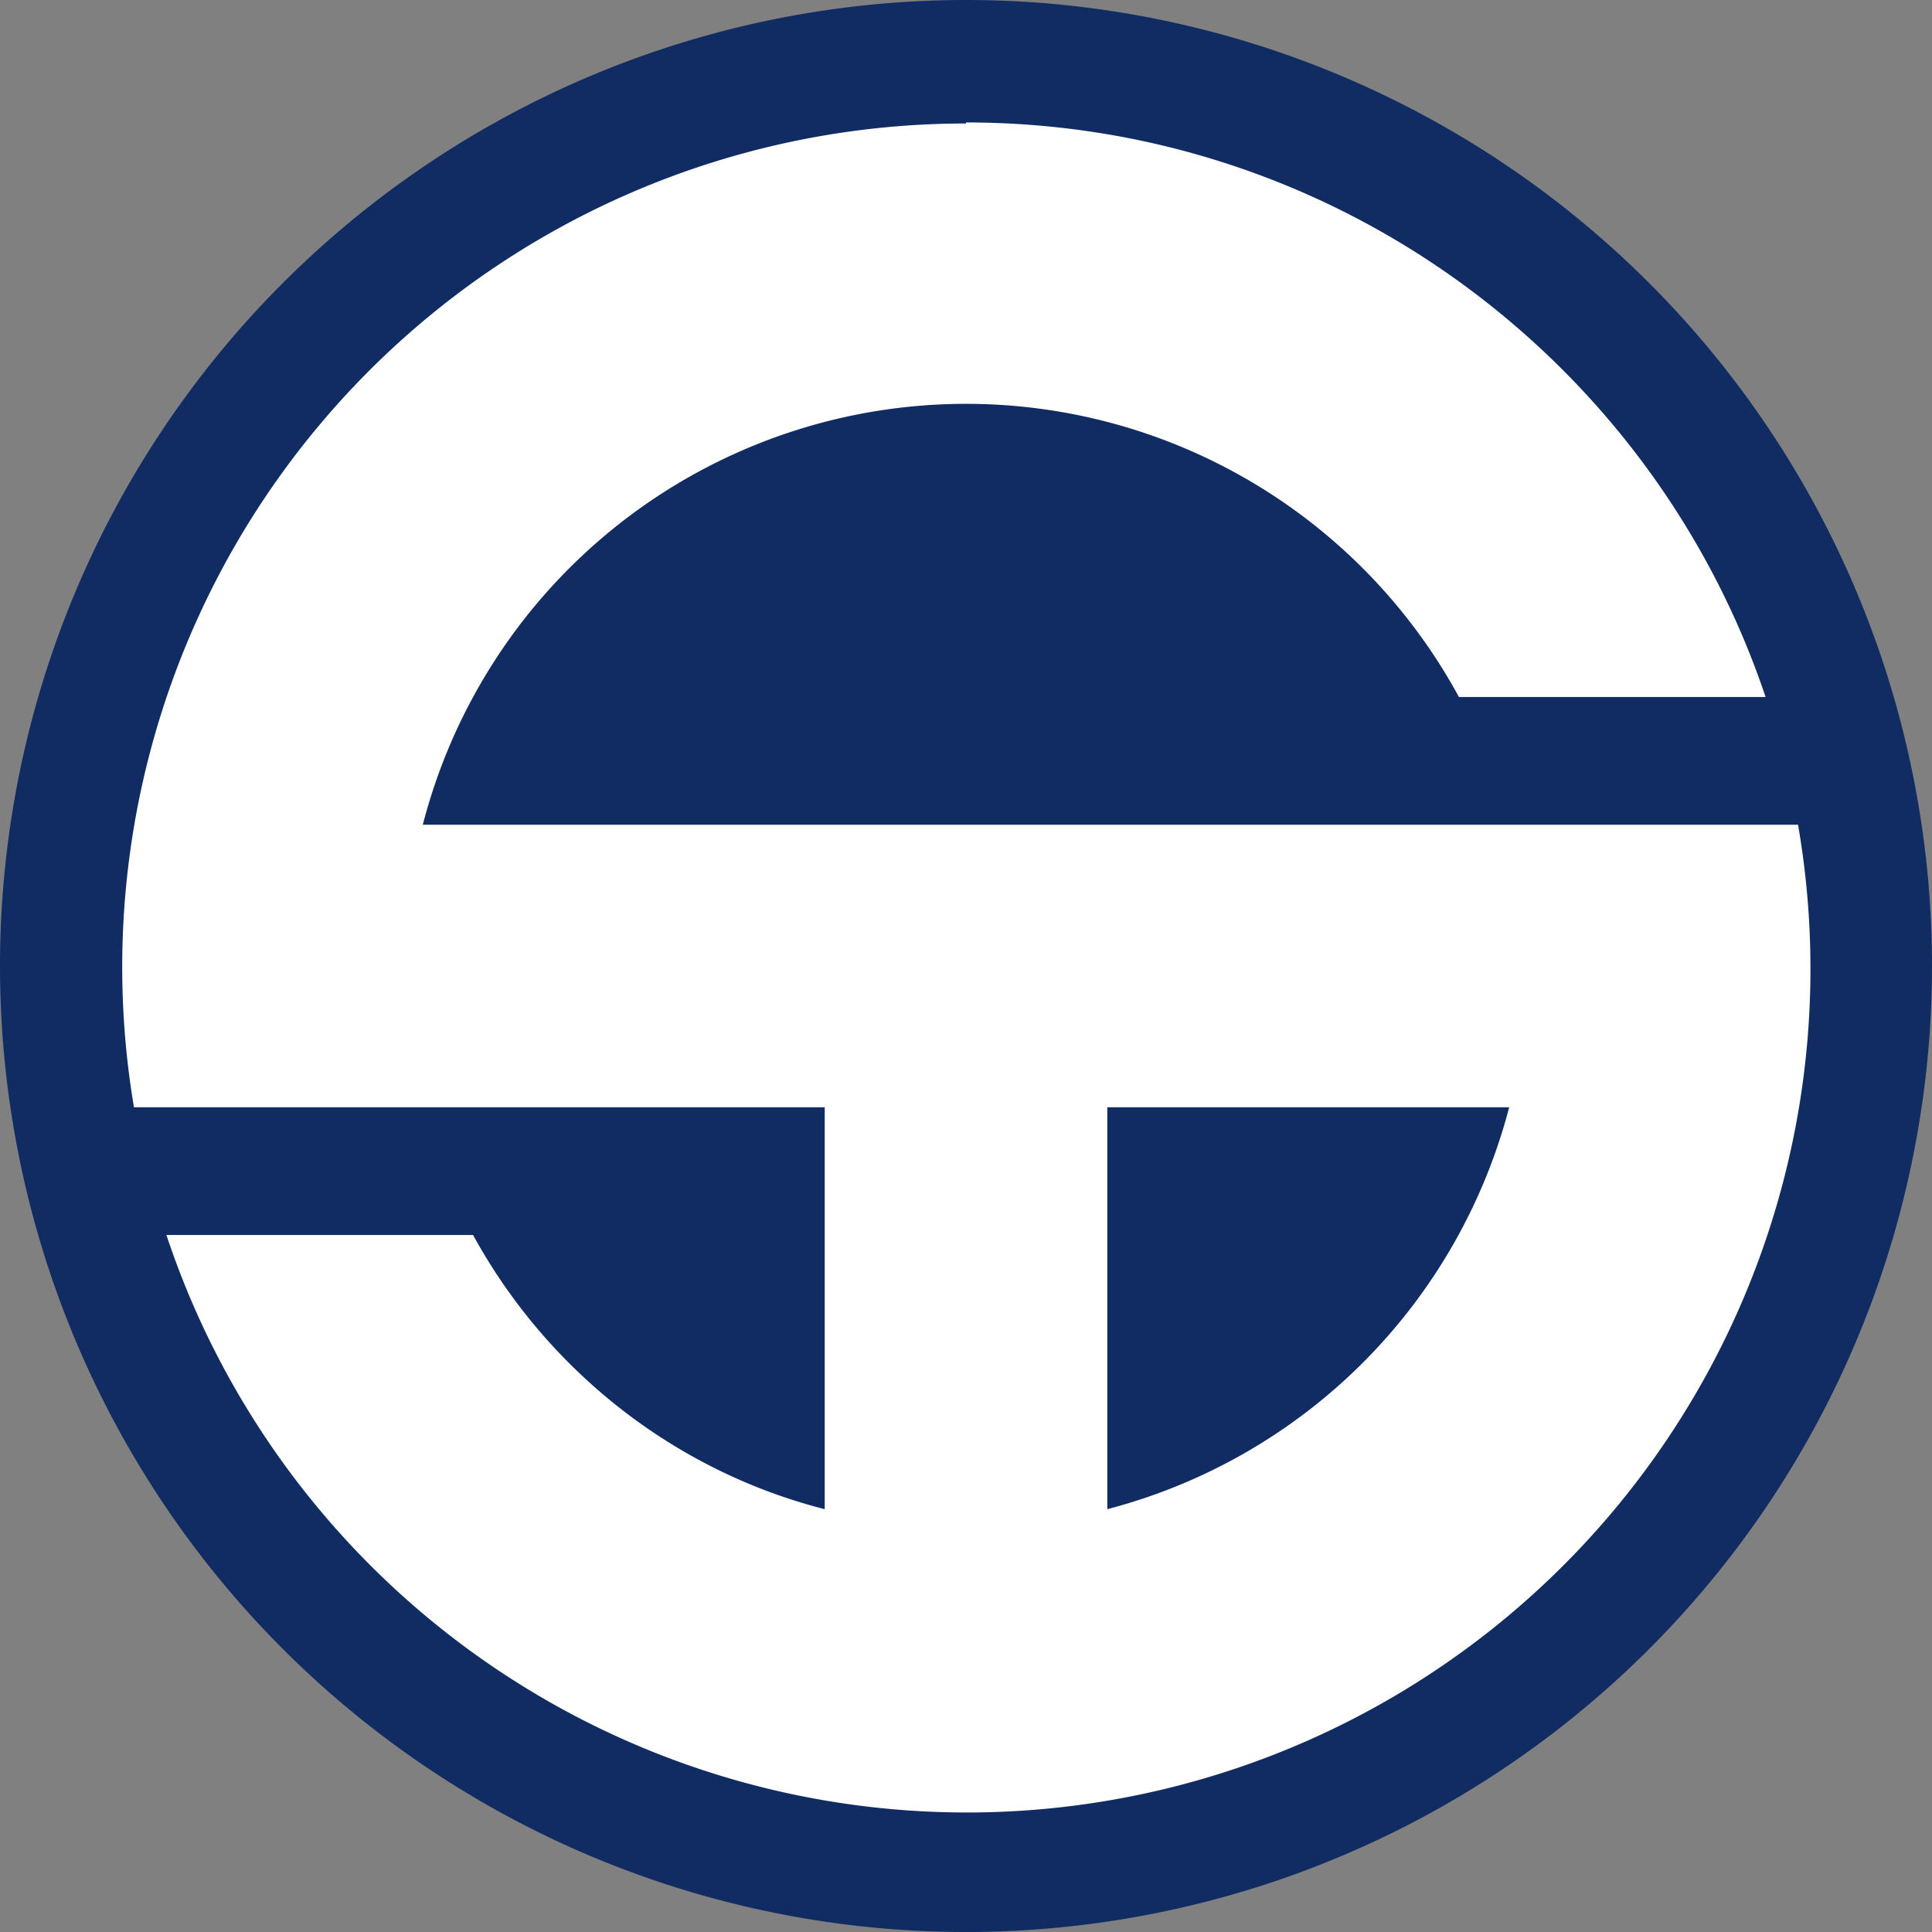 <svg xmlns="http://www.w3.org/2000/svg" viewBox="0 0 1.846 1.846">
  <rect x="0" y="0" width="1.846" height="1.846" fill="#808080" stroke="none"/>
  <path d="M.923 0a.923.923 0 1 1 0 1.846.923.923 0 0 1 0-1.846z" fill="#102c63"/>
  <path d="M.923.117c.355 0 .657.23.764.549h-.293a.536.536 0 0 0-.99.122h1.314a.806.806 0 0 1-1.559.392h.293c.07.128.191.225.336.262v-.384h-.66a.806.806 0 0 1 .795-.94zm.135 1.325a.537.537 0 0 0 .384-.384h-.384v.384z" fill="#fff"/>
</svg>